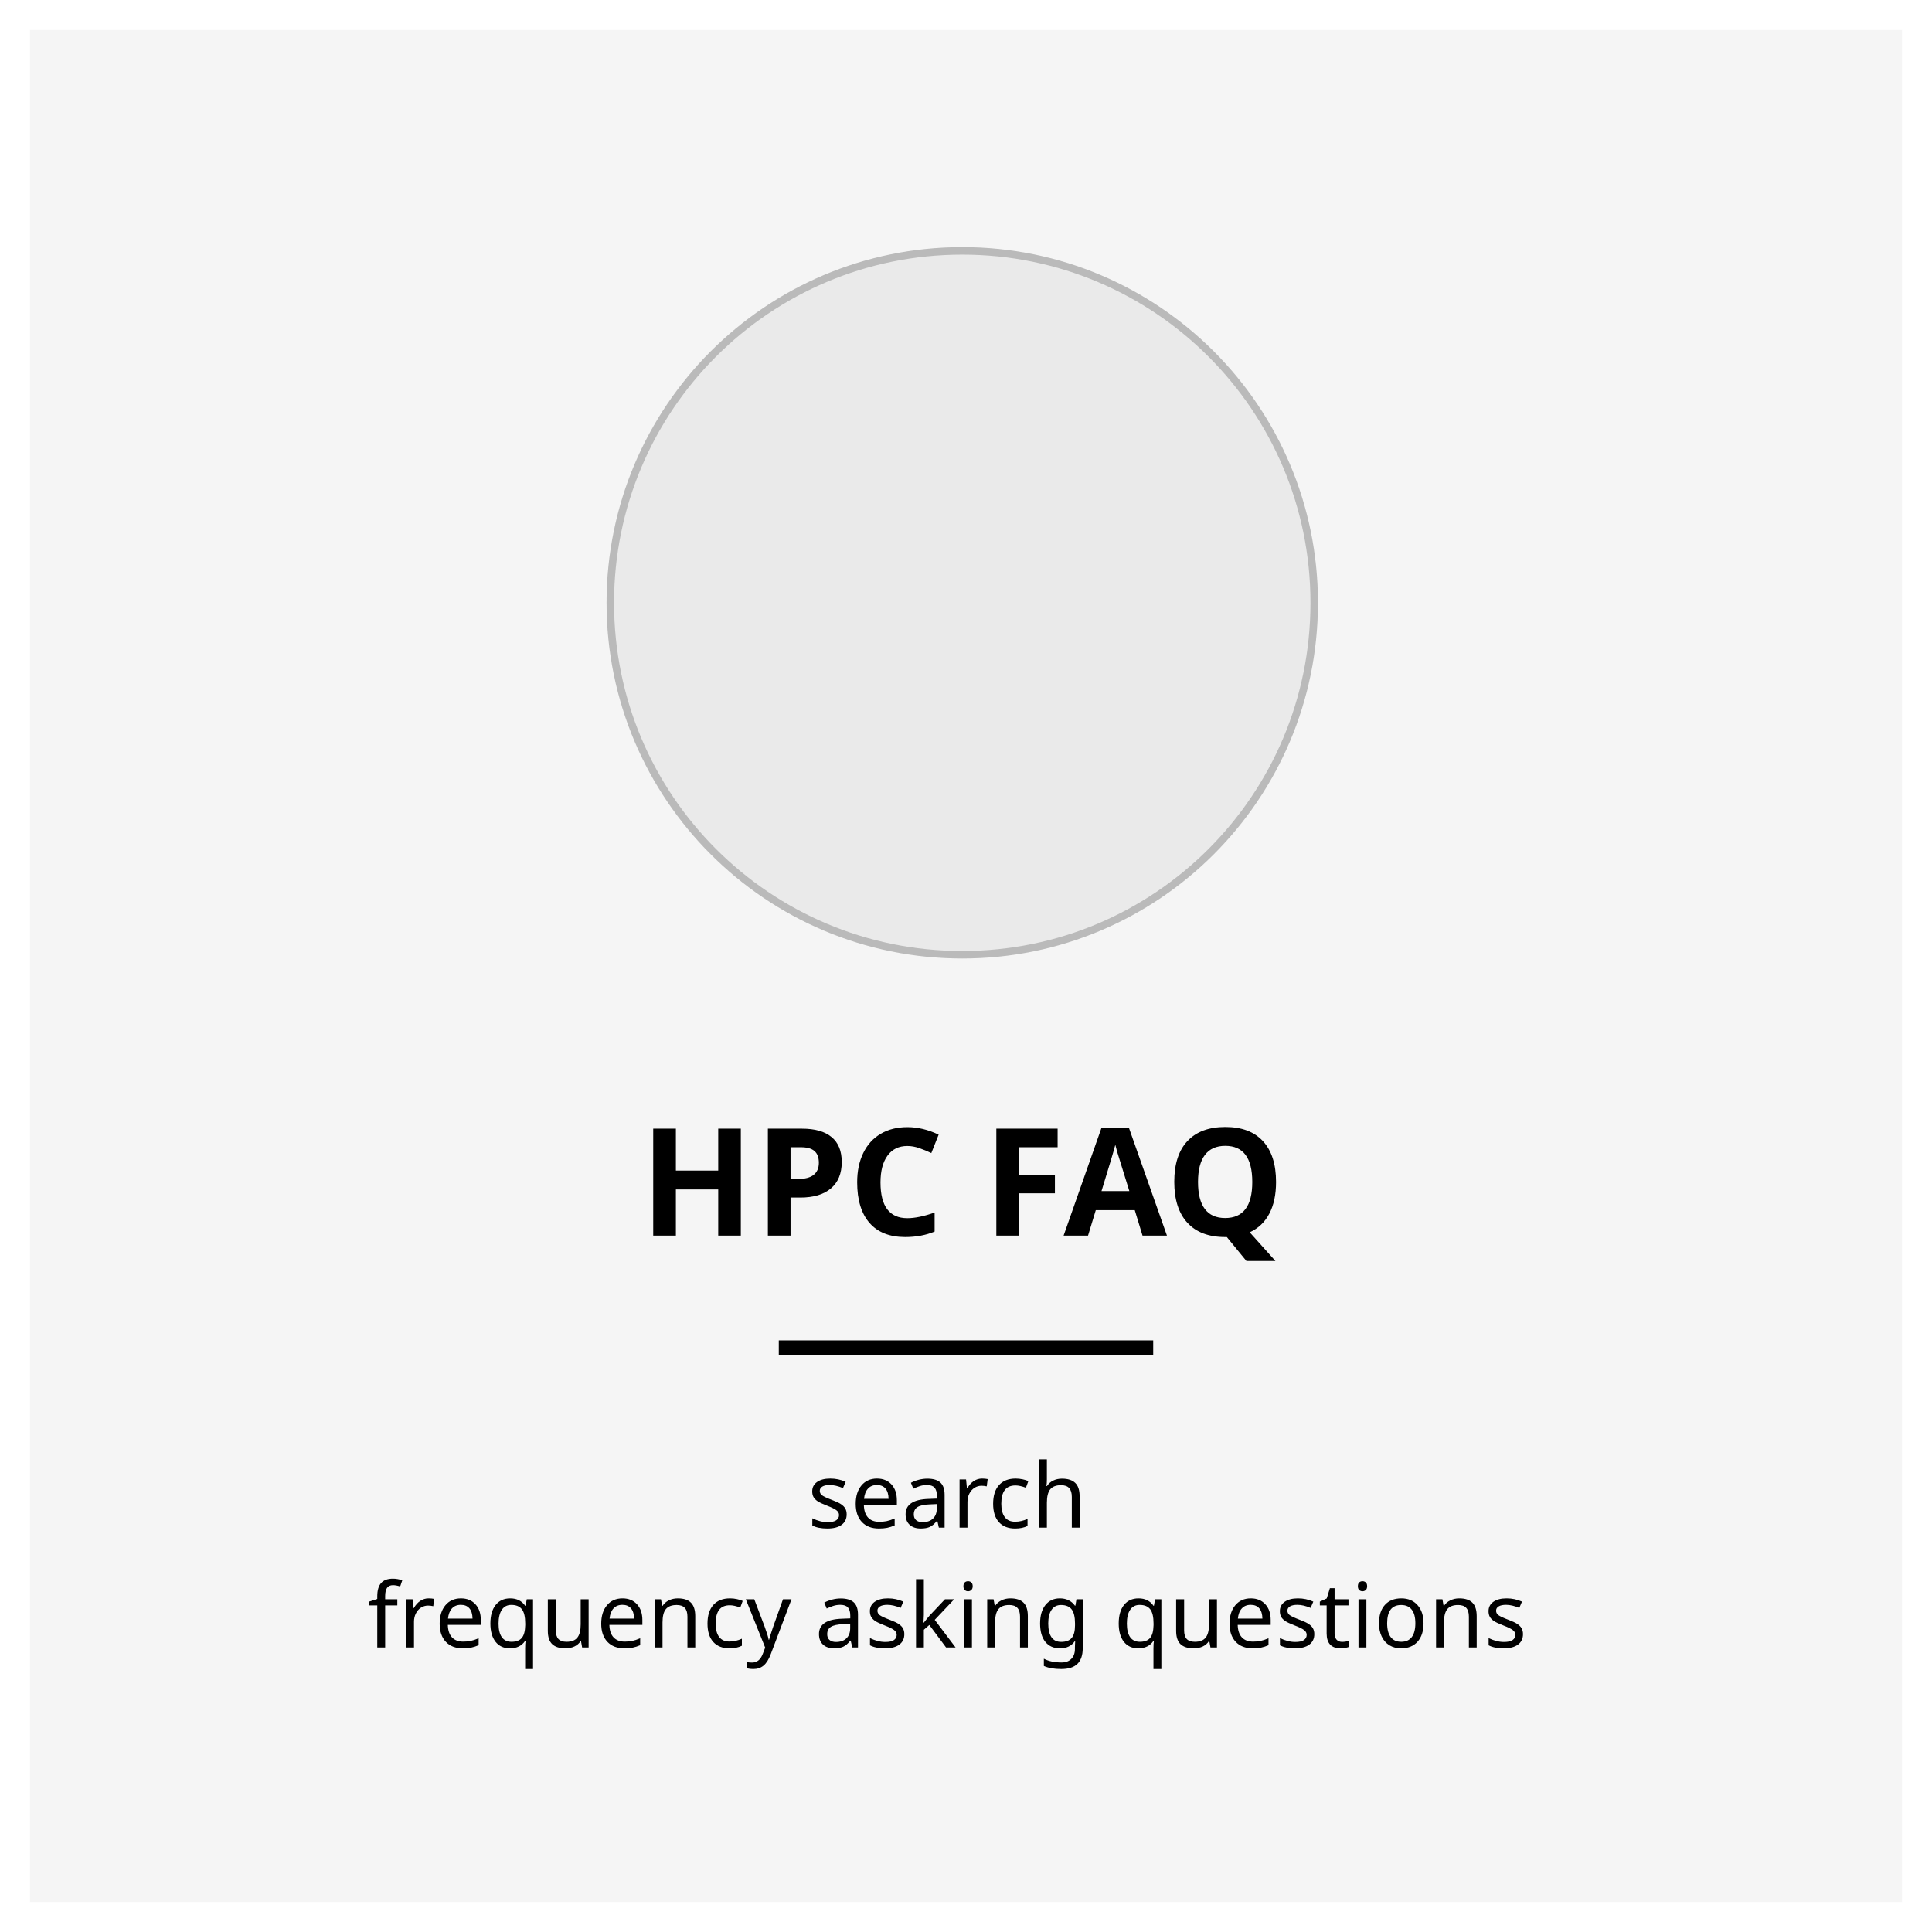 <svg width="258" height="258" viewBox="0 0 258 258" fill="none" xmlns="http://www.w3.org/2000/svg">
<g filter="url(#filter0_d)">
<rect x="4" width="250" height="250" fill="#F5F5F5"/>
<path d="M98.93 161H95.912V154.838H90.258V161H87.231V146.723H90.258V152.318H95.912V146.723H98.93V161ZM105.57 153.441H106.566C107.497 153.441 108.194 153.259 108.656 152.895C109.118 152.523 109.35 151.986 109.35 151.283C109.35 150.574 109.154 150.049 108.764 149.711C108.38 149.372 107.774 149.203 106.947 149.203H105.57V153.441ZM112.406 151.176C112.406 152.712 111.924 153.887 110.961 154.701C110.004 155.515 108.64 155.922 106.869 155.922H105.57V161H102.543V146.723H107.104C108.835 146.723 110.15 147.097 111.049 147.846C111.954 148.588 112.406 149.698 112.406 151.176ZM121.166 149.037C120.027 149.037 119.145 149.467 118.52 150.326C117.895 151.179 117.582 152.37 117.582 153.9C117.582 157.084 118.777 158.676 121.166 158.676C122.169 158.676 123.383 158.425 124.809 157.924V160.463C123.637 160.951 122.328 161.195 120.883 161.195C118.806 161.195 117.217 160.567 116.117 159.311C115.017 158.048 114.467 156.238 114.467 153.881C114.467 152.396 114.737 151.098 115.277 149.984C115.818 148.865 116.592 148.008 117.602 147.416C118.617 146.817 119.805 146.518 121.166 146.518C122.553 146.518 123.946 146.853 125.346 147.523L124.369 149.984C123.835 149.73 123.298 149.509 122.758 149.32C122.217 149.132 121.687 149.037 121.166 149.037ZM136.029 161H133.051V146.723H141.234V149.203H136.029V152.885H140.873V155.355H136.029V161ZM152.572 161L151.537 157.602H146.332L145.297 161H142.035L147.074 146.664H150.775L155.834 161H152.572ZM150.814 155.062C149.857 151.983 149.317 150.242 149.193 149.838C149.076 149.434 148.992 149.115 148.939 148.881C148.725 149.714 148.109 151.775 147.094 155.062H150.814ZM170.404 153.842C170.404 155.521 170.105 156.931 169.506 158.07C168.913 159.203 168.041 160.033 166.889 160.561L170.326 164.398H166.449L163.832 161.195H163.607C161.42 161.195 159.74 160.561 158.568 159.291C157.396 158.021 156.811 156.199 156.811 153.822C156.811 151.446 157.396 149.633 158.568 148.383C159.747 147.126 161.433 146.498 163.627 146.498C165.821 146.498 167.497 147.13 168.656 148.393C169.822 149.656 170.404 151.472 170.404 153.842ZM159.984 153.842C159.984 155.437 160.287 156.638 160.893 157.445C161.498 158.253 162.403 158.656 163.607 158.656C166.023 158.656 167.23 157.051 167.23 153.842C167.23 150.626 166.029 149.018 163.627 149.018C162.423 149.018 161.514 149.424 160.902 150.238C160.29 151.046 159.984 152.247 159.984 153.842Z" fill="black"/>
<path d="M113.064 198.225C113.064 198.826 112.84 199.293 112.391 199.625C111.941 199.953 111.311 200.117 110.498 200.117C109.65 200.117 108.977 199.982 108.477 199.713V198.752C109.184 199.096 109.865 199.268 110.521 199.268C111.053 199.268 111.439 199.182 111.682 199.01C111.924 198.838 112.045 198.607 112.045 198.318C112.045 198.064 111.928 197.85 111.693 197.674C111.463 197.498 111.051 197.297 110.457 197.07C109.852 196.836 109.426 196.637 109.18 196.473C108.934 196.305 108.752 196.117 108.635 195.91C108.521 195.703 108.465 195.451 108.465 195.154C108.465 194.627 108.68 194.211 109.109 193.906C109.539 193.602 110.129 193.449 110.879 193.449C111.609 193.449 112.293 193.594 112.93 193.883L112.572 194.721C111.92 194.447 111.332 194.311 110.809 194.311C110.371 194.311 110.039 194.381 109.812 194.521C109.586 194.658 109.473 194.848 109.473 195.09C109.473 195.324 109.57 195.52 109.766 195.676C109.961 195.828 110.416 196.041 111.131 196.314C111.666 196.514 112.061 196.699 112.314 196.871C112.572 197.043 112.762 197.236 112.883 197.451C113.004 197.666 113.064 197.924 113.064 198.225ZM117.365 200.117C116.4 200.117 115.643 199.826 115.092 199.244C114.545 198.658 114.271 197.854 114.271 196.83C114.271 195.799 114.527 194.979 115.039 194.369C115.551 193.756 116.242 193.449 117.113 193.449C117.922 193.449 118.566 193.711 119.047 194.234C119.527 194.754 119.768 195.459 119.768 196.35V196.988H115.361C115.381 197.719 115.566 198.273 115.918 198.652C116.27 199.031 116.768 199.221 117.412 199.221C117.756 199.221 118.082 199.191 118.391 199.133C118.699 199.07 119.061 198.951 119.475 198.775V199.701C119.119 199.854 118.785 199.961 118.473 200.023C118.16 200.086 117.791 200.117 117.365 200.117ZM117.102 194.311C116.598 194.311 116.199 194.473 115.906 194.797C115.613 195.121 115.439 195.572 115.385 196.15H118.66C118.652 195.549 118.514 195.092 118.244 194.779C117.975 194.467 117.594 194.311 117.102 194.311ZM125.375 200L125.17 199.086H125.123C124.803 199.488 124.482 199.762 124.162 199.906C123.846 200.047 123.445 200.117 122.961 200.117C122.328 200.117 121.832 199.951 121.473 199.619C121.113 199.287 120.934 198.818 120.934 198.213C120.934 196.908 121.963 196.225 124.021 196.162L125.111 196.121V195.74C125.111 195.252 125.006 194.893 124.795 194.662C124.584 194.428 124.246 194.311 123.781 194.311C123.441 194.311 123.119 194.361 122.814 194.463C122.514 194.564 122.23 194.678 121.965 194.803L121.643 194.012C121.967 193.84 122.32 193.705 122.703 193.607C123.086 193.51 123.465 193.461 123.84 193.461C124.617 193.461 125.195 193.633 125.574 193.977C125.953 194.32 126.143 194.867 126.143 195.617V200H125.375ZM123.201 199.268C123.791 199.268 124.254 199.109 124.59 198.793C124.93 198.473 125.1 198.02 125.1 197.434V196.854L124.15 196.895C123.412 196.922 122.873 197.039 122.533 197.246C122.197 197.453 122.029 197.779 122.029 198.225C122.029 198.561 122.131 198.818 122.334 198.998C122.541 199.178 122.83 199.268 123.201 199.268ZM131.141 193.449C131.426 193.449 131.678 193.473 131.896 193.52L131.768 194.492C131.529 194.438 131.297 194.41 131.07 194.41C130.73 194.41 130.414 194.504 130.121 194.691C129.832 194.879 129.605 195.139 129.441 195.471C129.277 195.799 129.195 196.164 129.195 196.566V200H128.141V193.566H129.008L129.125 194.744H129.172C129.418 194.318 129.709 193.996 130.045 193.777C130.381 193.559 130.746 193.449 131.141 193.449ZM135.559 200.117C134.633 200.117 133.912 199.834 133.396 199.268C132.881 198.697 132.623 197.881 132.623 196.818C132.623 195.74 132.883 194.91 133.402 194.328C133.926 193.742 134.67 193.449 135.635 193.449C135.947 193.449 136.256 193.482 136.561 193.549C136.869 193.611 137.123 193.693 137.322 193.795L137 194.674C136.457 194.471 135.994 194.369 135.611 194.369C134.963 194.369 134.484 194.574 134.176 194.984C133.867 195.391 133.713 195.998 133.713 196.807C133.713 197.584 133.867 198.18 134.176 198.594C134.484 199.004 134.941 199.209 135.547 199.209C136.113 199.209 136.67 199.084 137.217 198.834V199.771C136.771 200.002 136.219 200.117 135.559 200.117ZM143.129 200V195.887C143.129 195.363 143.012 194.975 142.777 194.721C142.547 194.463 142.184 194.334 141.688 194.334C141.035 194.334 140.557 194.516 140.252 194.879C139.951 195.242 139.801 195.842 139.801 196.678V200H138.746V190.883H139.801V193.555C139.801 193.906 139.781 194.207 139.742 194.457H139.812C140.004 194.145 140.275 193.9 140.627 193.725C140.979 193.549 141.375 193.461 141.816 193.461C142.598 193.461 143.186 193.648 143.58 194.023C143.975 194.395 144.172 194.99 144.172 195.811V200H143.129ZM53.059 210.387H51.435V216H50.381V210.387H49.256V209.895L50.381 209.531V209.162C50.381 208.381 50.551 207.795 50.891 207.404C51.234 207.014 51.762 206.818 52.473 206.818C52.883 206.818 53.299 206.891 53.721 207.035L53.44 207.861C53.076 207.744 52.758 207.686 52.484 207.686C52.129 207.686 51.865 207.803 51.693 208.037C51.522 208.271 51.435 208.643 51.435 209.15V209.566H53.059V210.387ZM57.23 209.449C57.516 209.449 57.768 209.473 57.986 209.52L57.857 210.492C57.619 210.438 57.387 210.41 57.16 210.41C56.82 210.41 56.504 210.504 56.211 210.691C55.922 210.879 55.695 211.139 55.531 211.471C55.367 211.799 55.285 212.164 55.285 212.566V216H54.23V209.566H55.098L55.215 210.744H55.262C55.508 210.318 55.799 209.996 56.135 209.777C56.471 209.559 56.836 209.449 57.23 209.449ZM61.807 216.117C60.842 216.117 60.084 215.826 59.533 215.244C58.986 214.658 58.713 213.854 58.713 212.83C58.713 211.799 58.969 210.979 59.48 210.369C59.992 209.756 60.684 209.449 61.555 209.449C62.363 209.449 63.008 209.711 63.488 210.234C63.969 210.754 64.209 211.459 64.209 212.35V212.988H59.803C59.822 213.719 60.008 214.273 60.359 214.652C60.711 215.031 61.209 215.221 61.853 215.221C62.197 215.221 62.523 215.191 62.832 215.133C63.141 215.07 63.502 214.951 63.916 214.775V215.701C63.56 215.854 63.227 215.961 62.914 216.023C62.602 216.086 62.232 216.117 61.807 216.117ZM61.543 210.311C61.039 210.311 60.641 210.473 60.348 210.797C60.055 211.121 59.881 211.572 59.826 212.15H63.102C63.094 211.549 62.955 211.092 62.685 210.779C62.416 210.467 62.035 210.311 61.543 210.311ZM68.305 215.244C68.934 215.244 69.393 215.072 69.682 214.729C69.971 214.385 70.123 213.816 70.139 213.023V212.807C70.139 211.92 69.99 211.285 69.693 210.902C69.397 210.516 68.926 210.322 68.281 210.322C67.731 210.322 67.309 210.539 67.016 210.973C66.723 211.406 66.576 212.021 66.576 212.818C66.576 213.604 66.721 214.205 67.01 214.623C67.303 215.037 67.734 215.244 68.305 215.244ZM68.1 216.117C67.272 216.117 66.629 215.824 66.172 215.238C65.715 214.652 65.486 213.838 65.486 212.795C65.486 211.748 65.719 210.93 66.184 210.34C66.652 209.746 67.303 209.449 68.135 209.449C69.014 209.449 69.682 209.781 70.139 210.445H70.186L70.344 209.566H71.182V218.883H70.127V216.135C70.127 215.705 70.147 215.373 70.186 215.139H70.115C69.666 215.791 68.994 216.117 68.1 216.117ZM74.223 209.566V213.709C74.223 214.229 74.338 214.615 74.568 214.869C74.803 215.119 75.164 215.244 75.652 215.244C76.312 215.244 76.793 215.061 77.094 214.693C77.394 214.326 77.545 213.734 77.545 212.918V209.566H78.606V216H77.738L77.586 215.15H77.533C77.342 215.459 77.07 215.697 76.719 215.865C76.367 216.033 75.959 216.117 75.494 216.117C74.721 216.117 74.137 215.932 73.742 215.561C73.352 215.189 73.156 214.596 73.156 213.779V209.566H74.223ZM83.381 216.117C82.416 216.117 81.658 215.826 81.107 215.244C80.561 214.658 80.287 213.854 80.287 212.83C80.287 211.799 80.543 210.979 81.055 210.369C81.566 209.756 82.258 209.449 83.129 209.449C83.938 209.449 84.582 209.711 85.062 210.234C85.543 210.754 85.783 211.459 85.783 212.35V212.988H81.377C81.397 213.719 81.582 214.273 81.934 214.652C82.285 215.031 82.783 215.221 83.428 215.221C83.772 215.221 84.098 215.191 84.406 215.133C84.715 215.07 85.076 214.951 85.49 214.775V215.701C85.135 215.854 84.801 215.961 84.488 216.023C84.176 216.086 83.807 216.117 83.381 216.117ZM83.117 210.311C82.613 210.311 82.215 210.473 81.922 210.797C81.629 211.121 81.455 211.572 81.4 212.15H84.676C84.668 211.549 84.529 211.092 84.26 210.779C83.99 210.467 83.609 210.311 83.117 210.311ZM91.801 216V211.887C91.801 211.363 91.684 210.975 91.449 210.721C91.219 210.463 90.856 210.334 90.359 210.334C89.699 210.334 89.219 210.518 88.918 210.885C88.621 211.248 88.473 211.842 88.473 212.666V216H87.418V209.566H88.268L88.426 210.445H88.484C88.684 210.129 88.963 209.885 89.322 209.713C89.682 209.537 90.078 209.449 90.512 209.449C91.301 209.449 91.887 209.641 92.269 210.023C92.652 210.406 92.844 211.002 92.844 211.811V216H91.801ZM97.414 216.117C96.488 216.117 95.768 215.834 95.252 215.268C94.736 214.697 94.478 213.881 94.478 212.818C94.478 211.74 94.738 210.91 95.258 210.328C95.781 209.742 96.525 209.449 97.49 209.449C97.803 209.449 98.111 209.482 98.416 209.549C98.725 209.611 98.978 209.693 99.178 209.795L98.856 210.674C98.312 210.471 97.85 210.369 97.467 210.369C96.818 210.369 96.34 210.574 96.031 210.984C95.723 211.391 95.568 211.998 95.568 212.807C95.568 213.584 95.723 214.18 96.031 214.594C96.34 215.004 96.797 215.209 97.402 215.209C97.969 215.209 98.525 215.084 99.072 214.834V215.771C98.627 216.002 98.074 216.117 97.414 216.117ZM99.594 209.566H100.725L102.113 213.229C102.406 214.025 102.586 214.609 102.652 214.98H102.699C102.734 214.836 102.814 214.566 102.939 214.172C103.064 213.773 103.17 213.455 103.256 213.217L104.562 209.566H105.699L102.928 216.891C102.658 217.602 102.338 218.111 101.967 218.42C101.596 218.729 101.137 218.883 100.59 218.883C100.297 218.883 100.006 218.85 99.717 218.783V217.945C99.912 217.992 100.146 218.016 100.42 218.016C100.756 218.016 101.041 217.922 101.275 217.734C101.51 217.551 101.701 217.266 101.85 216.879L102.184 216.023L99.594 209.566ZM113.809 216L113.604 215.086H113.557C113.236 215.488 112.916 215.762 112.596 215.906C112.279 216.047 111.879 216.117 111.395 216.117C110.762 216.117 110.266 215.951 109.906 215.619C109.547 215.287 109.367 214.818 109.367 214.213C109.367 212.908 110.396 212.225 112.455 212.162L113.545 212.121V211.74C113.545 211.252 113.439 210.893 113.229 210.662C113.018 210.428 112.68 210.311 112.215 210.311C111.875 210.311 111.553 210.361 111.248 210.463C110.947 210.564 110.664 210.678 110.398 210.803L110.076 210.012C110.4 209.84 110.754 209.705 111.137 209.607C111.52 209.51 111.898 209.461 112.273 209.461C113.051 209.461 113.629 209.633 114.008 209.977C114.387 210.32 114.576 210.867 114.576 211.617V216H113.809ZM111.635 215.268C112.225 215.268 112.688 215.109 113.023 214.793C113.363 214.473 113.533 214.02 113.533 213.434V212.854L112.584 212.895C111.846 212.922 111.307 213.039 110.967 213.246C110.631 213.453 110.463 213.779 110.463 214.225C110.463 214.561 110.564 214.818 110.768 214.998C110.975 215.178 111.264 215.268 111.635 215.268ZM120.764 214.225C120.764 214.826 120.539 215.293 120.09 215.625C119.641 215.953 119.01 216.117 118.197 216.117C117.35 216.117 116.676 215.982 116.176 215.713V214.752C116.883 215.096 117.564 215.268 118.221 215.268C118.752 215.268 119.139 215.182 119.381 215.01C119.623 214.838 119.744 214.607 119.744 214.318C119.744 214.064 119.627 213.85 119.393 213.674C119.162 213.498 118.75 213.297 118.156 213.07C117.551 212.836 117.125 212.637 116.879 212.473C116.633 212.305 116.451 212.117 116.334 211.91C116.221 211.703 116.164 211.451 116.164 211.154C116.164 210.627 116.379 210.211 116.809 209.906C117.238 209.602 117.828 209.449 118.578 209.449C119.309 209.449 119.992 209.594 120.629 209.883L120.271 210.721C119.619 210.447 119.031 210.311 118.508 210.311C118.07 210.311 117.738 210.381 117.512 210.521C117.285 210.658 117.172 210.848 117.172 211.09C117.172 211.324 117.27 211.52 117.465 211.676C117.66 211.828 118.115 212.041 118.83 212.314C119.365 212.514 119.76 212.699 120.014 212.871C120.271 213.043 120.461 213.236 120.582 213.451C120.703 213.666 120.764 213.924 120.764 214.225ZM123.371 212.689L123.729 212.232L124.139 211.74L126.195 209.566H127.426L124.824 212.314L127.607 216H126.336L124.104 213L123.371 213.639V216H122.328V206.883H123.371V211.646L123.324 212.689H123.371ZM129.793 216H128.738V209.566H129.793V216ZM128.656 207.826C128.656 207.592 128.715 207.422 128.832 207.316C128.953 207.211 129.102 207.158 129.277 207.158C129.441 207.158 129.584 207.211 129.705 207.316C129.83 207.422 129.893 207.592 129.893 207.826C129.893 208.057 129.83 208.227 129.705 208.336C129.584 208.445 129.441 208.5 129.277 208.5C129.102 208.5 128.953 208.445 128.832 208.336C128.715 208.227 128.656 208.057 128.656 207.826ZM136.215 216V211.887C136.215 211.363 136.098 210.975 135.863 210.721C135.633 210.463 135.27 210.334 134.773 210.334C134.113 210.334 133.633 210.518 133.332 210.885C133.035 211.248 132.887 211.842 132.887 212.666V216H131.832V209.566H132.682L132.84 210.445H132.898C133.098 210.129 133.377 209.885 133.736 209.713C134.096 209.537 134.492 209.449 134.926 209.449C135.715 209.449 136.301 209.641 136.684 210.023C137.066 210.406 137.258 211.002 137.258 211.811V216H136.215ZM141.699 215.256C142.348 215.256 142.818 215.082 143.111 214.734C143.408 214.383 143.557 213.82 143.557 213.047V212.795C143.557 211.936 143.408 211.311 143.111 210.92C142.814 210.529 142.336 210.334 141.676 210.334C141.137 210.334 140.719 210.549 140.422 210.979C140.129 211.404 139.982 212.014 139.982 212.807C139.982 213.604 140.125 214.211 140.41 214.629C140.699 215.047 141.129 215.256 141.699 215.256ZM143.545 215.941L143.58 215.15H143.533C143.1 215.795 142.436 216.117 141.541 216.117C140.709 216.117 140.059 215.828 139.59 215.25C139.125 214.668 138.893 213.85 138.893 212.795C138.893 211.76 139.127 210.943 139.596 210.346C140.068 209.748 140.713 209.449 141.529 209.449C142.4 209.449 143.072 209.773 143.545 210.422H143.609L143.75 209.566H144.588V216.105C144.588 217.027 144.354 217.721 143.885 218.186C143.42 218.65 142.695 218.883 141.711 218.883C140.773 218.883 140.002 218.746 139.396 218.473V217.5C140.021 217.836 140.812 218.004 141.77 218.004C142.316 218.004 142.748 217.844 143.064 217.523C143.385 217.203 143.545 216.76 143.545 216.193V215.941ZM152.211 215.244C152.84 215.244 153.299 215.072 153.588 214.729C153.877 214.385 154.029 213.816 154.045 213.023V212.807C154.045 211.92 153.896 211.285 153.6 210.902C153.303 210.516 152.832 210.322 152.188 210.322C151.637 210.322 151.215 210.539 150.922 210.973C150.629 211.406 150.482 212.021 150.482 212.818C150.482 213.604 150.627 214.205 150.916 214.623C151.209 215.037 151.641 215.244 152.211 215.244ZM152.006 216.117C151.178 216.117 150.535 215.824 150.078 215.238C149.621 214.652 149.393 213.838 149.393 212.795C149.393 211.748 149.625 210.93 150.09 210.34C150.559 209.746 151.209 209.449 152.041 209.449C152.92 209.449 153.588 209.781 154.045 210.445H154.092L154.25 209.566H155.088V218.883H154.033V216.135C154.033 215.705 154.053 215.373 154.092 215.139H154.021C153.572 215.791 152.9 216.117 152.006 216.117ZM158.129 209.566V213.709C158.129 214.229 158.244 214.615 158.475 214.869C158.709 215.119 159.07 215.244 159.559 215.244C160.219 215.244 160.699 215.061 161 214.693C161.301 214.326 161.451 213.734 161.451 212.918V209.566H162.512V216H161.645L161.492 215.15H161.439C161.248 215.459 160.977 215.697 160.625 215.865C160.273 216.033 159.865 216.117 159.4 216.117C158.627 216.117 158.043 215.932 157.648 215.561C157.258 215.189 157.062 214.596 157.062 213.779V209.566H158.129ZM167.287 216.117C166.322 216.117 165.564 215.826 165.014 215.244C164.467 214.658 164.193 213.854 164.193 212.83C164.193 211.799 164.449 210.979 164.961 210.369C165.473 209.756 166.164 209.449 167.035 209.449C167.844 209.449 168.488 209.711 168.969 210.234C169.449 210.754 169.689 211.459 169.689 212.35V212.988H165.283C165.303 213.719 165.488 214.273 165.84 214.652C166.191 215.031 166.689 215.221 167.334 215.221C167.678 215.221 168.004 215.191 168.312 215.133C168.621 215.07 168.982 214.951 169.396 214.775V215.701C169.041 215.854 168.707 215.961 168.395 216.023C168.082 216.086 167.713 216.117 167.287 216.117ZM167.023 210.311C166.52 210.311 166.121 210.473 165.828 210.797C165.535 211.121 165.361 211.572 165.307 212.15H168.582C168.574 211.549 168.436 211.092 168.166 210.779C167.896 210.467 167.516 210.311 167.023 210.311ZM175.514 214.225C175.514 214.826 175.289 215.293 174.84 215.625C174.391 215.953 173.76 216.117 172.947 216.117C172.1 216.117 171.426 215.982 170.926 215.713V214.752C171.633 215.096 172.314 215.268 172.971 215.268C173.502 215.268 173.889 215.182 174.131 215.01C174.373 214.838 174.494 214.607 174.494 214.318C174.494 214.064 174.377 213.85 174.143 213.674C173.912 213.498 173.5 213.297 172.906 213.07C172.301 212.836 171.875 212.637 171.629 212.473C171.383 212.305 171.201 212.117 171.084 211.91C170.971 211.703 170.914 211.451 170.914 211.154C170.914 210.627 171.129 210.211 171.559 209.906C171.988 209.602 172.578 209.449 173.328 209.449C174.059 209.449 174.742 209.594 175.379 209.883L175.021 210.721C174.369 210.447 173.781 210.311 173.258 210.311C172.82 210.311 172.488 210.381 172.262 210.521C172.035 210.658 171.922 210.848 171.922 211.09C171.922 211.324 172.02 211.52 172.215 211.676C172.41 211.828 172.865 212.041 173.58 212.314C174.115 212.514 174.51 212.699 174.764 212.871C175.021 213.043 175.211 213.236 175.332 213.451C175.453 213.666 175.514 213.924 175.514 214.225ZM179.229 215.256C179.365 215.256 179.525 215.242 179.709 215.215C179.893 215.188 180.031 215.156 180.125 215.121V215.93C180.027 215.973 179.875 216.014 179.668 216.053C179.465 216.096 179.258 216.117 179.047 216.117C177.789 216.117 177.16 215.455 177.16 214.131V210.387H176.252V209.883L177.172 209.461L177.594 208.09H178.221V209.566H180.078V210.387H178.221V214.102C178.221 214.473 178.309 214.758 178.484 214.957C178.664 215.156 178.912 215.256 179.229 215.256ZM182.469 216H181.414V209.566H182.469V216ZM181.332 207.826C181.332 207.592 181.391 207.422 181.508 207.316C181.629 207.211 181.777 207.158 181.953 207.158C182.117 207.158 182.26 207.211 182.381 207.316C182.506 207.422 182.568 207.592 182.568 207.826C182.568 208.057 182.506 208.227 182.381 208.336C182.26 208.445 182.117 208.5 181.953 208.5C181.777 208.5 181.629 208.445 181.508 208.336C181.391 208.227 181.332 208.057 181.332 207.826ZM190.098 212.771C190.098 213.822 189.832 214.643 189.301 215.232C188.77 215.822 188.035 216.117 187.098 216.117C186.516 216.117 186 215.982 185.551 215.713C185.102 215.439 184.756 215.049 184.514 214.541C184.271 214.033 184.15 213.443 184.15 212.771C184.15 211.725 184.412 210.91 184.936 210.328C185.459 209.742 186.193 209.449 187.139 209.449C188.045 209.449 188.764 209.748 189.295 210.346C189.83 210.939 190.098 211.748 190.098 212.771ZM185.24 212.771C185.24 213.58 185.398 214.195 185.715 214.617C186.035 215.035 186.506 215.244 187.127 215.244C187.74 215.244 188.207 215.035 188.527 214.617C188.848 214.195 189.008 213.58 189.008 212.771C189.008 211.963 188.846 211.355 188.521 210.949C188.201 210.539 187.73 210.334 187.109 210.334C185.863 210.334 185.24 211.146 185.24 212.771ZM196.156 216V211.887C196.156 211.363 196.039 210.975 195.805 210.721C195.574 210.463 195.211 210.334 194.715 210.334C194.055 210.334 193.574 210.518 193.273 210.885C192.977 211.248 192.828 211.842 192.828 212.666V216H191.773V209.566H192.623L192.781 210.445H192.84C193.039 210.129 193.318 209.885 193.678 209.713C194.037 209.537 194.434 209.449 194.867 209.449C195.656 209.449 196.242 209.641 196.625 210.023C197.008 210.406 197.199 211.002 197.199 211.811V216H196.156ZM203.381 214.225C203.381 214.826 203.156 215.293 202.707 215.625C202.258 215.953 201.627 216.117 200.814 216.117C199.967 216.117 199.293 215.982 198.793 215.713V214.752C199.5 215.096 200.182 215.268 200.838 215.268C201.369 215.268 201.756 215.182 201.998 215.01C202.24 214.838 202.361 214.607 202.361 214.318C202.361 214.064 202.244 213.85 202.01 213.674C201.779 213.498 201.367 213.297 200.773 213.07C200.168 212.836 199.742 212.637 199.496 212.473C199.25 212.305 199.068 212.117 198.951 211.91C198.838 211.703 198.781 211.451 198.781 211.154C198.781 210.627 198.996 210.211 199.426 209.906C199.855 209.602 200.445 209.449 201.195 209.449C201.926 209.449 202.609 209.594 203.246 209.883L202.889 210.721C202.236 210.447 201.648 210.311 201.125 210.311C200.688 210.311 200.355 210.381 200.129 210.521C199.902 210.658 199.789 210.848 199.789 211.09C199.789 211.324 199.887 211.52 200.082 211.676C200.277 211.828 200.732 212.041 201.447 212.314C201.982 212.514 202.377 212.699 202.631 212.871C202.889 213.043 203.078 213.236 203.199 213.451C203.32 213.666 203.381 213.924 203.381 214.225Z" fill="black"/>
<line x1="104" y1="176" x2="154" y2="176" stroke="black" stroke-width="2"/>
<g opacity="0.7">
<path d="M176 76.5C176 89.617 170.683 101.492 162.088 110.088C153.492 118.683 141.617 124 128.5 124C115.383 124 103.508 118.683 94.912 110.088C86.317 101.492 81 89.617 81 76.5C81 63.383 86.317 51.508 94.912 42.912C103.508 34.317 115.383 29 128.5 29C141.617 29 153.492 34.317 162.088 42.912C170.683 51.508 176 63.383 176 76.5Z" fill="#E5E5E5"/>
<path d="M175.5 76.5C175.5 89.479 170.24 101.228 161.734 109.734C153.228 118.24 141.479 123.5 128.5 123.5C115.521 123.5 103.772 118.24 95.266 109.734C86.76 101.228 81.5 89.479 81.5 76.5C81.5 63.521 86.76 51.772 95.266 43.266C103.772 34.76 115.521 29.5 128.5 29.5C141.479 29.5 153.228 34.76 161.734 43.266C170.24 51.772 175.5 63.521 175.5 76.5Z" stroke="black" stroke-opacity="0.3"/>
</g>
</g>
<defs>
<filter id="filter0_d" x="0" y="0" width="258" height="258" filterUnits="userSpaceOnUse" color-interpolation-filters="sRGB">
<feFlood flood-opacity="0" result="BackgroundImageFix"/>
<feColorMatrix in="SourceAlpha" type="matrix" values="0 0 0 0 0 0 0 0 0 0 0 0 0 0 0 0 0 0 127 0"/>
<feOffset dy="4"/>
<feGaussianBlur stdDeviation="2"/>
<feColorMatrix type="matrix" values="0 0 0 0 0 0 0 0 0 0 0 0 0 0 0 0 0 0 0.25 0"/>
<feBlend mode="normal" in2="BackgroundImageFix" result="effect1_dropShadow"/>
<feBlend mode="normal" in="SourceGraphic" in2="effect1_dropShadow" result="shape"/>
</filter>
</defs>
</svg>
